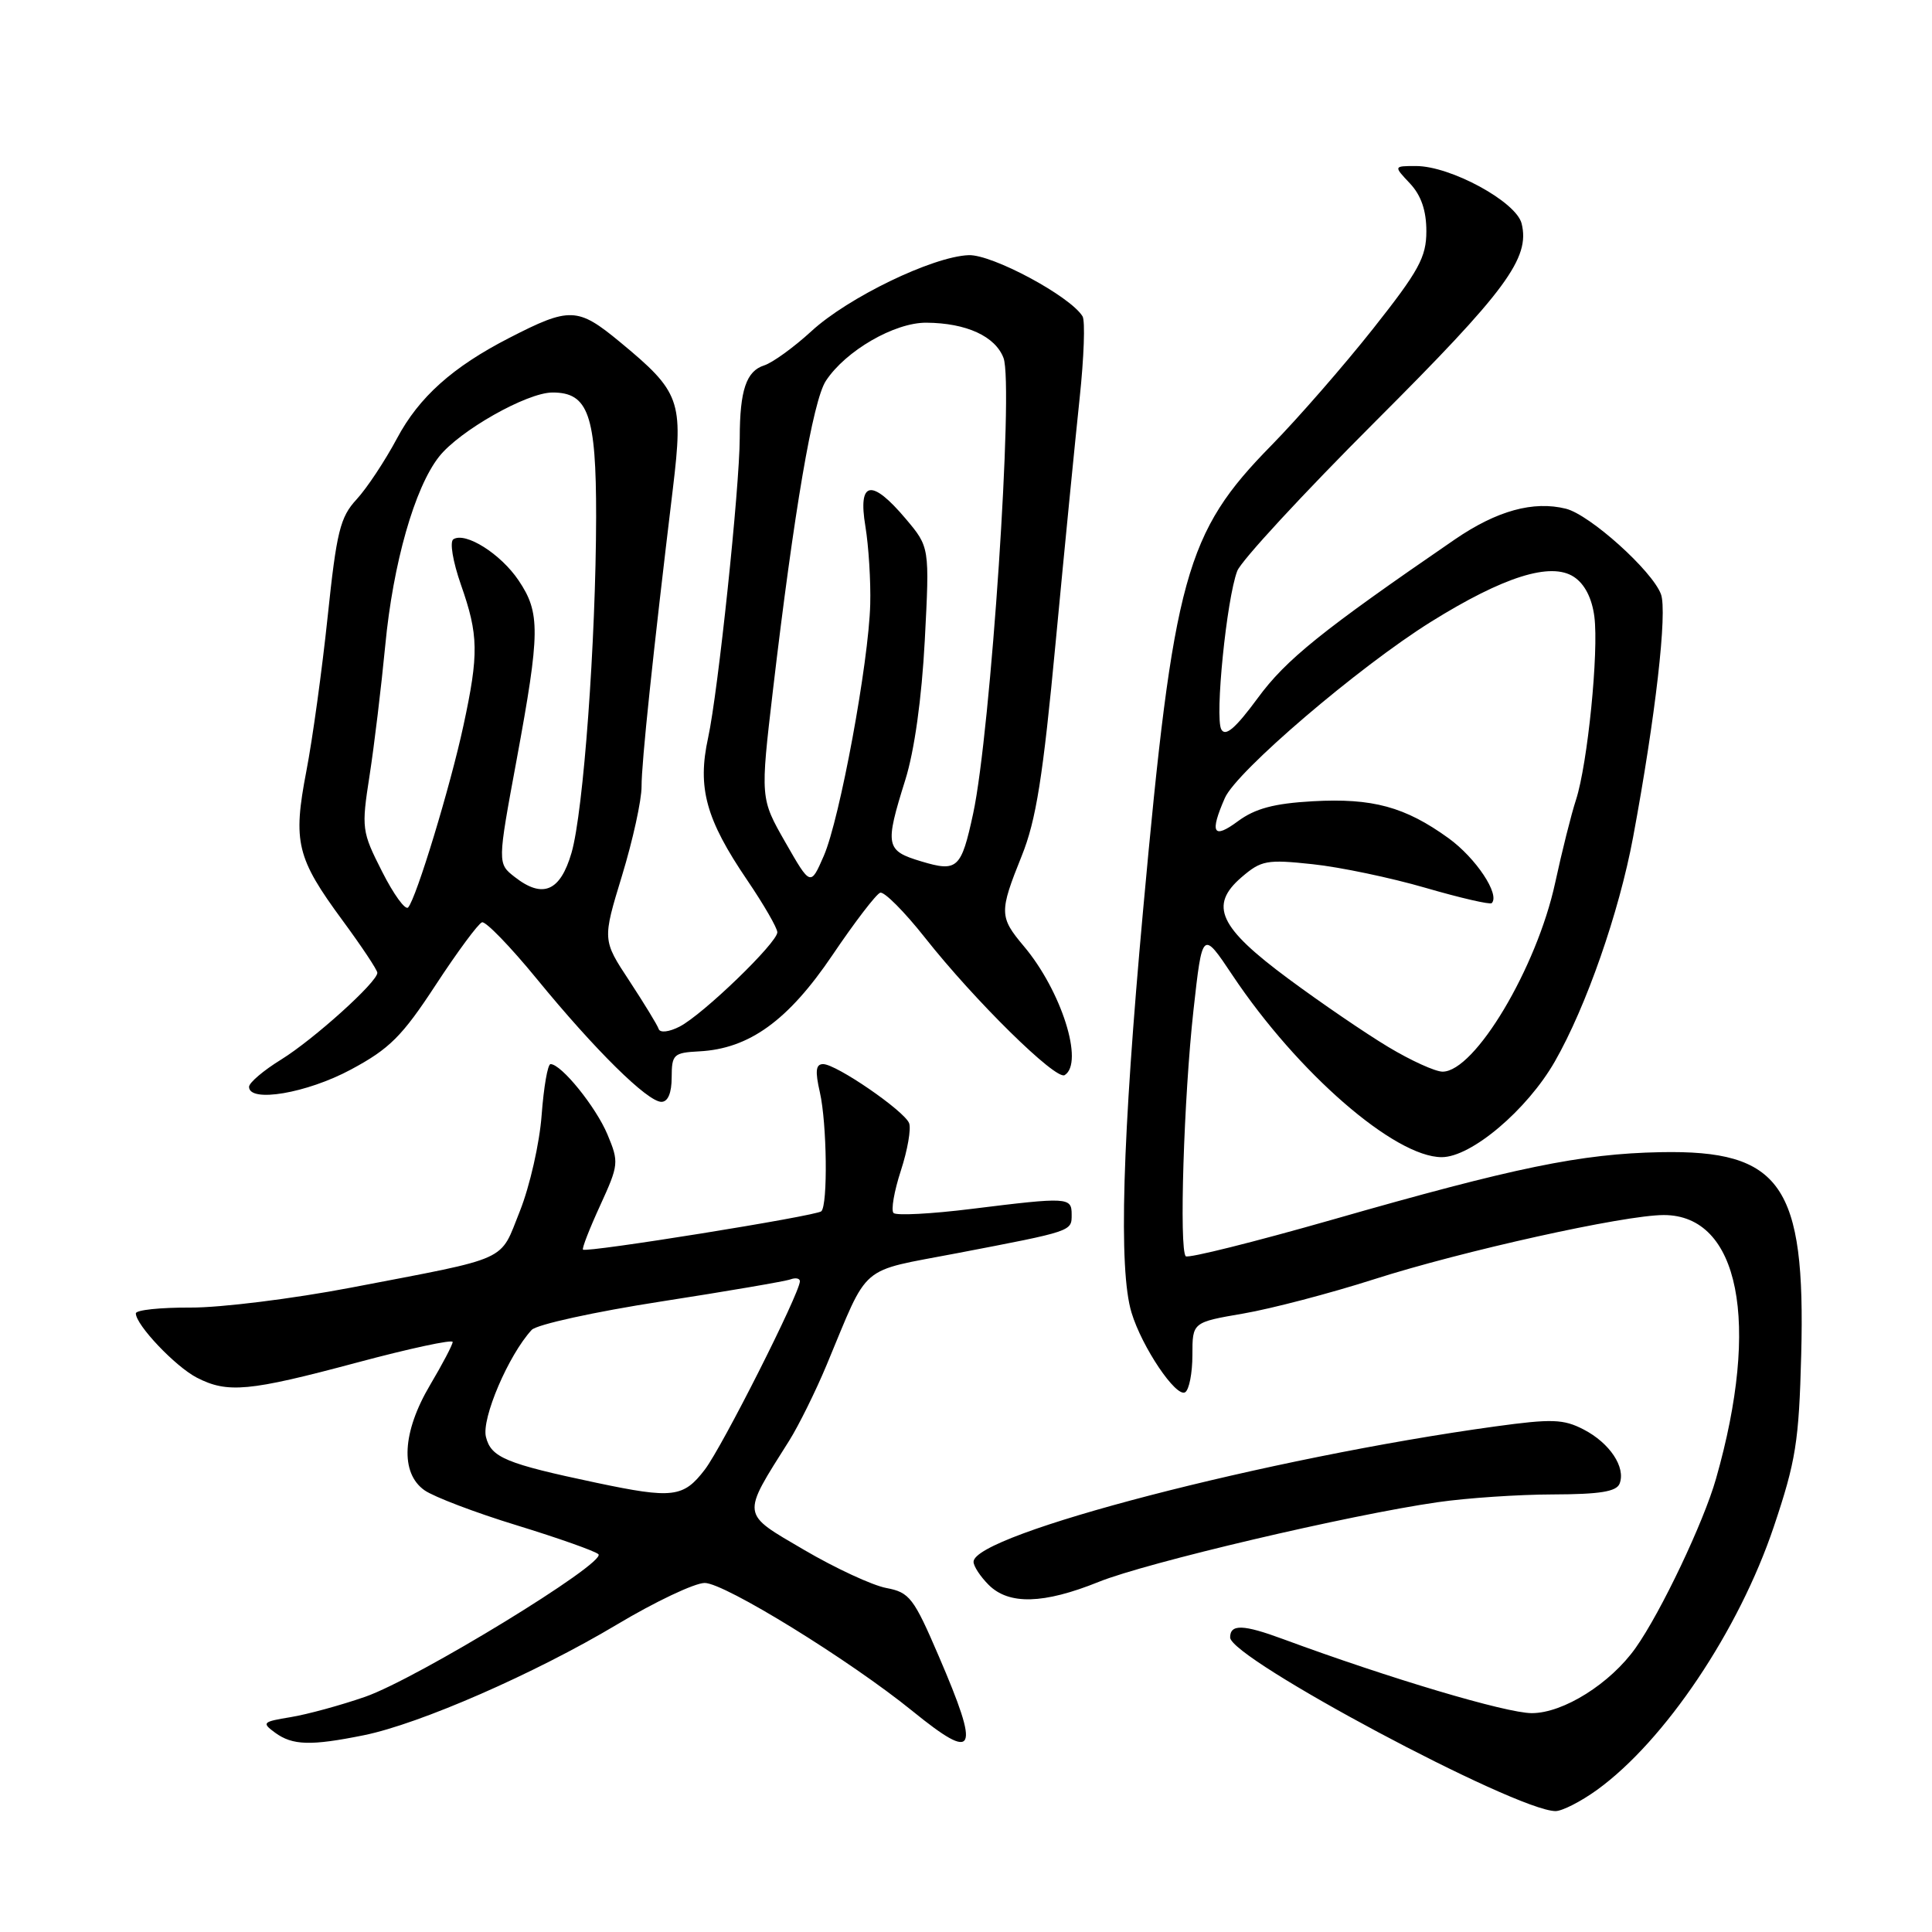 <?xml version="1.0" encoding="UTF-8" standalone="no"?>
<!DOCTYPE svg PUBLIC "-//W3C//DTD SVG 1.1//EN" "http://www.w3.org/Graphics/SVG/1.1/DTD/svg11.dtd" >
<svg xmlns="http://www.w3.org/2000/svg" xmlns:xlink="http://www.w3.org/1999/xlink" version="1.1" viewBox="0 0 256 256">
 <g >
 <path fill="currentColor"
d=" M 211.63 237.16 C 220.61 230.65 230.41 216.06 235.04 202.29 C 237.96 193.60 238.37 191.04 238.67 179.50 C 239.26 157.03 236.00 152.35 220.00 152.67 C 209.47 152.88 200.74 154.68 176.59 161.60 C 166.19 164.57 157.43 166.76 157.12 166.46 C 156.23 165.57 156.86 145.45 158.14 133.87 C 159.32 123.25 159.32 123.25 163.32 129.24 C 171.93 142.14 184.81 153.33 191.04 153.33 C 194.95 153.33 202.34 147.08 206.02 140.66 C 210.17 133.42 214.54 120.89 216.39 110.95 C 219.36 95.01 220.96 81.03 220.08 78.72 C 218.90 75.60 210.67 68.21 207.50 67.41 C 203.18 66.33 198.33 67.67 192.77 71.48 C 175.15 83.57 170.40 87.39 166.65 92.51 C 163.71 96.50 162.38 97.65 161.83 96.65 C 160.95 95.09 162.53 79.36 163.94 75.66 C 164.45 74.31 172.69 65.40 182.24 55.85 C 199.57 38.54 202.77 34.21 201.62 29.61 C 200.89 26.72 192.21 22.00 187.63 22.00 C 184.65 22.00 184.65 22.00 186.83 24.31 C 188.31 25.89 189.00 27.90 189.00 30.63 C 189.00 34.08 188.02 35.87 181.93 43.57 C 178.04 48.48 171.99 55.42 168.48 59.00 C 157.09 70.59 155.50 76.35 151.47 120.55 C 148.70 150.95 148.20 168.20 149.93 173.92 C 151.31 178.49 155.84 185.22 157.04 184.48 C 157.57 184.15 158.00 181.93 158.00 179.54 C 158.00 175.21 158.00 175.21 164.75 174.05 C 168.46 173.41 176.22 171.38 182.00 169.53 C 193.76 165.76 215.23 161.00 220.46 161.00 C 230.47 161.00 233.29 175.23 227.38 195.94 C 225.74 201.71 220.09 213.60 216.74 218.34 C 213.40 223.07 207.15 227.00 202.97 227.00 C 199.59 227.00 184.10 222.39 170.02 217.19 C 164.72 215.23 163.00 215.18 163.00 216.97 C 163.00 219.75 200.75 239.90 206.10 239.98 C 206.98 239.99 209.47 238.72 211.63 237.16 Z  M 48.20 229.93 C 55.64 228.42 70.84 221.77 81.73 215.27 C 86.81 212.23 92.05 209.75 93.38 209.75 C 96.01 209.75 112.59 219.97 120.94 226.75 C 129.33 233.55 129.92 232.31 124.39 219.45 C 121.07 211.72 120.52 211.00 117.45 210.42 C 115.62 210.08 110.71 207.81 106.55 205.37 C 98.12 200.43 98.19 201.02 104.59 190.87 C 105.84 188.87 108.07 184.37 109.53 180.87 C 115.24 167.20 113.62 168.59 126.79 166.06 C 142.18 163.11 142.00 163.17 142.00 160.93 C 142.00 158.63 141.54 158.60 128.78 160.18 C 123.43 160.85 118.76 161.09 118.40 160.73 C 118.04 160.37 118.48 157.84 119.37 155.11 C 120.26 152.38 120.75 149.55 120.46 148.82 C 119.79 147.17 110.81 141.00 109.07 141.00 C 108.09 141.00 107.99 141.91 108.64 144.75 C 109.57 148.84 109.71 159.63 108.83 160.50 C 108.23 161.11 77.68 166.02 77.25 165.58 C 77.09 165.43 78.12 162.79 79.53 159.72 C 81.99 154.34 82.03 154.00 80.49 150.32 C 78.96 146.67 74.38 141.00 72.95 141.00 C 72.57 141.00 72.05 144.04 71.77 147.75 C 71.50 151.46 70.20 157.18 68.89 160.47 C 66.15 167.30 67.86 166.52 46.50 170.62 C 38.80 172.09 29.24 173.28 25.25 173.26 C 21.26 173.24 18.00 173.58 18.00 174.03 C 18.00 175.56 23.23 181.07 26.07 182.54 C 30.15 184.64 32.98 184.38 47.25 180.56 C 54.26 178.68 59.99 177.45 59.98 177.82 C 59.97 178.20 58.63 180.75 57.00 183.50 C 53.29 189.76 53.00 195.18 56.25 197.47 C 57.49 198.34 63.00 200.44 68.50 202.12 C 74.00 203.81 78.86 205.53 79.29 205.94 C 80.46 207.04 55.23 222.46 48.37 224.84 C 45.14 225.96 40.71 227.17 38.51 227.53 C 34.79 228.14 34.65 228.27 36.45 229.59 C 38.77 231.28 41.17 231.35 48.20 229.93 Z  M 145.58 209.61 C 151.88 207.06 178.84 200.72 190.50 199.05 C 194.35 198.49 201.23 198.03 205.78 198.02 C 212.00 198.00 214.20 197.65 214.61 196.58 C 215.44 194.42 213.30 191.21 209.85 189.42 C 207.17 188.03 205.64 187.98 198.13 189.01 C 168.22 193.12 129.00 203.30 129.00 206.95 C 129.00 207.53 129.90 208.90 131.00 210.00 C 133.68 212.68 138.29 212.55 145.58 209.61 Z  M 89.00 142.75 C 89.01 139.71 89.25 139.49 92.65 139.31 C 99.27 138.97 104.44 135.23 110.30 126.56 C 113.25 122.19 116.10 118.47 116.63 118.29 C 117.16 118.11 119.83 120.79 122.55 124.23 C 129.15 132.59 139.91 143.17 141.07 142.46 C 143.68 140.85 140.64 131.27 135.65 125.36 C 132.41 121.51 132.39 120.85 135.38 113.42 C 137.29 108.69 138.20 102.97 139.89 85.00 C 141.06 72.62 142.49 58.11 143.06 52.74 C 143.63 47.37 143.81 42.50 143.44 41.91 C 141.79 39.23 131.47 33.70 128.36 33.81 C 123.58 33.99 112.36 39.42 107.51 43.89 C 105.19 46.02 102.37 48.06 101.25 48.42 C 98.89 49.17 98.03 51.71 98.02 58.00 C 98.00 64.66 95.15 91.69 93.83 97.75 C 92.38 104.38 93.53 108.56 99.00 116.61 C 101.20 119.85 103.00 122.97 103.00 123.53 C 103.00 124.92 93.13 134.45 90.05 136.03 C 88.65 136.75 87.46 136.88 87.28 136.35 C 87.11 135.83 85.36 132.97 83.40 129.98 C 79.82 124.55 79.82 124.55 82.42 116.03 C 83.85 111.34 85.02 106.02 85.01 104.21 C 85.00 101.10 86.49 86.88 89.17 64.66 C 90.56 53.06 90.15 51.93 82.14 45.31 C 76.55 40.69 75.50 40.65 67.47 44.78 C 59.97 48.63 55.52 52.62 52.61 58.08 C 51.02 61.06 48.60 64.71 47.24 66.18 C 45.07 68.53 44.60 70.44 43.42 81.68 C 42.68 88.73 41.41 97.97 40.59 102.20 C 38.79 111.58 39.30 113.69 45.38 121.95 C 47.92 125.40 50.00 128.53 50.00 128.90 C 50.00 130.13 41.59 137.71 37.25 140.40 C 34.91 141.84 33.00 143.47 33.00 144.01 C 33.00 146.16 40.66 144.86 46.50 141.72 C 51.61 138.98 53.28 137.32 57.74 130.50 C 60.62 126.10 63.38 122.37 63.87 122.21 C 64.35 122.05 67.62 125.42 71.13 129.71 C 78.85 139.14 85.80 146.00 87.64 146.00 C 88.51 146.00 89.00 144.82 89.00 142.75 Z  M 183.94 138.72 C 180.94 136.92 175.01 132.87 170.77 129.73 C 161.51 122.88 160.16 119.98 164.52 116.23 C 167.12 114.00 167.86 113.86 173.92 114.51 C 177.54 114.89 184.27 116.30 188.88 117.64 C 193.49 118.98 197.44 119.89 197.66 119.67 C 198.79 118.54 195.57 113.70 191.96 111.08 C 186.18 106.90 181.87 105.73 173.95 106.17 C 168.82 106.46 166.32 107.13 164.04 108.81 C 160.75 111.25 160.26 110.40 162.30 105.74 C 163.84 102.21 180.05 88.36 189.60 82.40 C 199.23 76.40 205.49 74.43 208.55 76.44 C 209.98 77.38 210.94 79.25 211.26 81.70 C 211.86 86.34 210.37 101.22 208.83 105.97 C 208.20 107.89 206.96 112.85 206.06 117.01 C 203.62 128.25 195.42 142.00 191.15 142.00 C 190.18 142.00 186.93 140.52 183.94 138.72 Z  M 79.00 196.47 C 67.02 193.94 65.07 193.13 64.39 190.40 C 63.78 187.97 67.38 179.55 70.45 176.22 C 71.10 175.51 78.80 173.82 87.57 172.46 C 96.33 171.10 104.06 169.78 104.75 169.52 C 105.44 169.27 105.99 169.39 105.99 169.78 C 105.95 171.40 95.72 191.68 93.40 194.72 C 90.56 198.44 89.15 198.61 79.00 196.47 Z  M 50.63 115.49 C 47.93 110.17 47.88 109.77 48.97 102.76 C 49.59 98.77 50.52 91.01 51.05 85.51 C 52.08 74.66 54.94 64.62 58.17 60.52 C 60.87 57.08 69.81 52.02 73.19 52.01 C 77.96 51.99 79.00 54.96 78.99 68.47 C 78.96 84.96 77.31 107.56 75.73 113.00 C 74.24 118.12 71.92 119.11 68.21 116.21 C 65.91 114.42 65.91 114.42 68.46 100.65 C 71.58 83.73 71.61 81.20 68.71 76.90 C 66.35 73.39 61.69 70.45 60.08 71.45 C 59.56 71.77 60.00 74.40 61.08 77.49 C 63.41 84.12 63.46 86.63 61.41 96.13 C 59.69 104.14 55.16 119.05 54.08 120.24 C 53.71 120.65 52.16 118.52 50.63 115.49 Z  M 104.07 111.62 C 100.74 105.79 100.74 105.79 102.42 91.45 C 105.21 67.74 107.71 53.09 109.43 50.47 C 112.04 46.48 118.54 42.72 122.76 42.76 C 128.05 42.80 131.88 44.56 132.97 47.43 C 134.34 51.03 131.28 96.95 128.95 107.79 C 127.37 115.11 126.87 115.58 122.08 114.14 C 117.34 112.72 117.22 112.08 119.96 103.33 C 121.17 99.46 122.13 92.56 122.54 84.83 C 123.18 72.50 123.18 72.50 120.02 68.75 C 115.47 63.36 113.66 63.70 114.67 69.75 C 115.10 72.36 115.39 77.00 115.31 80.07 C 115.11 87.80 111.28 108.52 109.16 113.40 C 107.40 117.44 107.40 117.44 104.07 111.62 Z "/>
</g>
</svg>